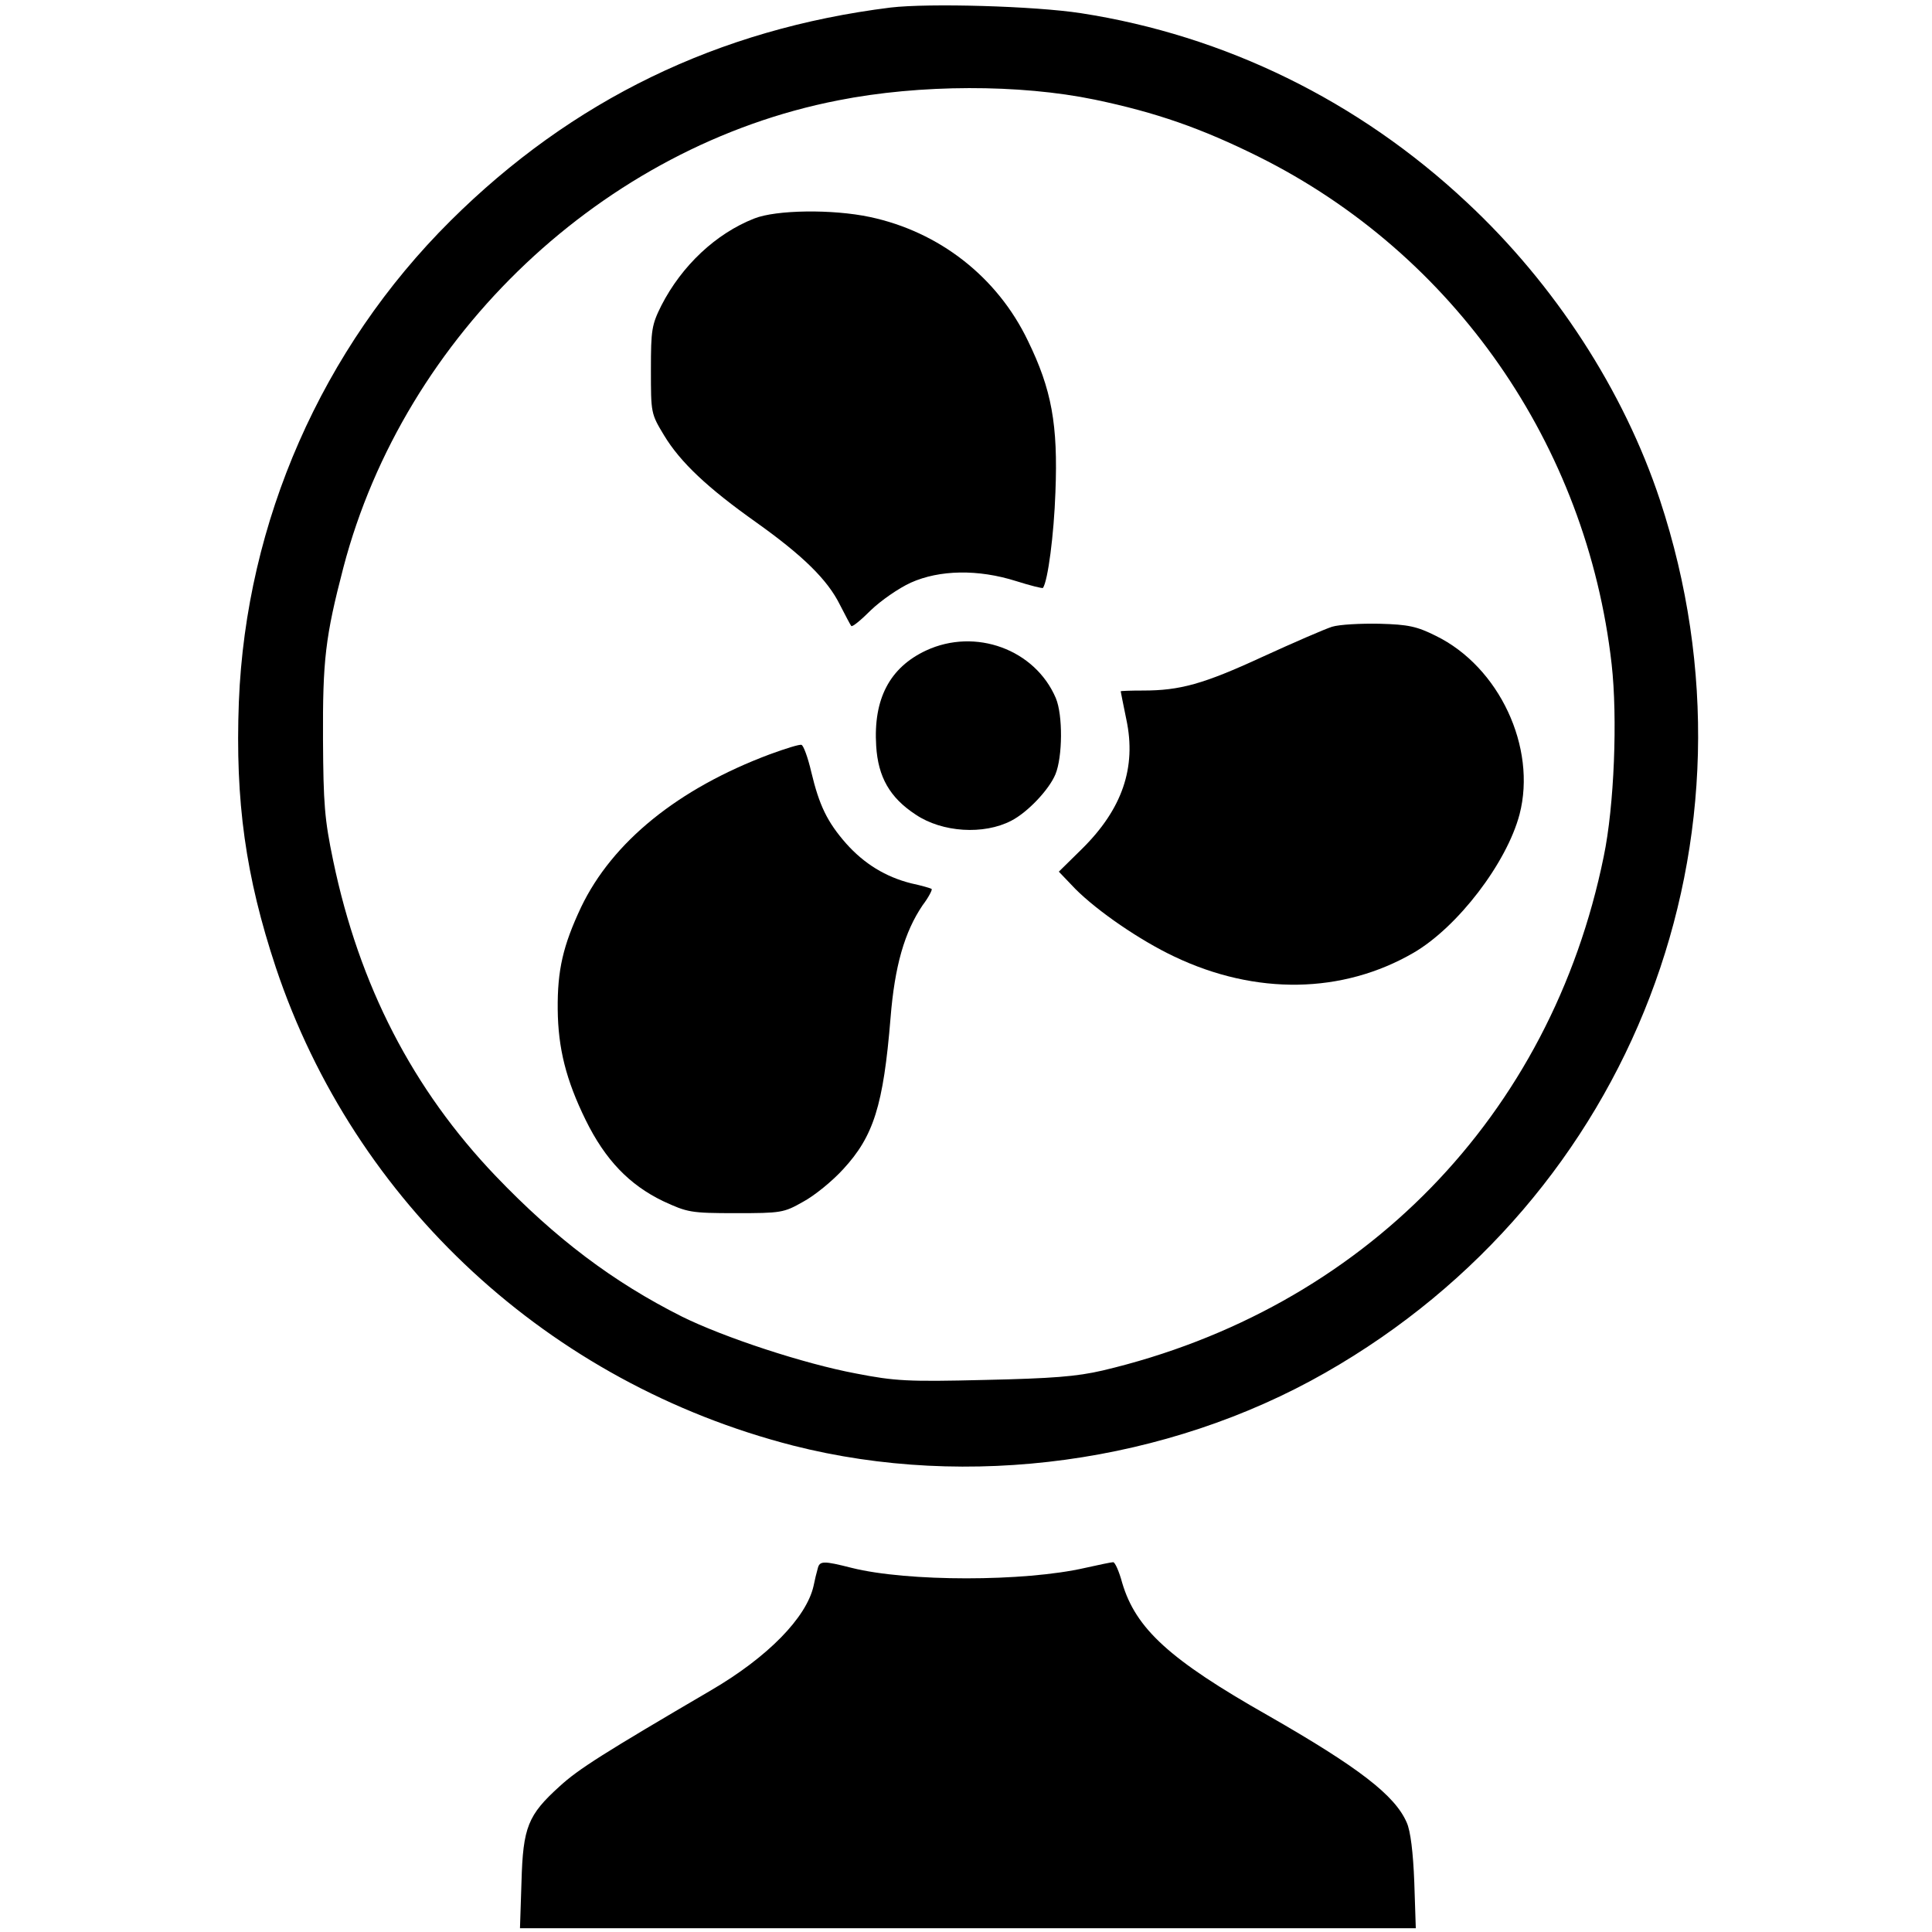 <?xml version="1.0" standalone="no"?>
<!DOCTYPE svg PUBLIC "-//W3C//DTD SVG 20010904//EN"
 "http://www.w3.org/TR/2001/REC-SVG-20010904/DTD/svg10.dtd">
<svg version="1.0" xmlns="http://www.w3.org/2000/svg"
 width="512pt" height="512pt" viewBox="0 0 512 512"
 preserveAspectRatio="xMidYMid meet">

<g transform="translate(0,512) scale(0.1,-0.1)"
fill="#000000" stroke="none">
<path d="M2360 5100 c-457 -57 -844 -245 -1166 -565 -341 -339 -542 -797 -561
-1275 -10 -264 18 -463 98 -704 209 -625 724 -1101 1371 -1267 464 -118 991
-46 1410 193 816 465 1182 1420 887 2313 -96 290 -279 572 -512 789 -287 269
-641 442 -1022 501 -123 19 -403 27 -505 15z m541 -244 c163 -34 283 -76 434
-151 518 -258 870 -763 936 -1345 16 -142 7 -376 -21 -510 -140 -687 -638
-1199 -1328 -1362 -69 -16 -133 -21 -313 -25 -203 -5 -237 -3 -340 17 -139 26
-351 96 -462 151 -183 92 -335 207 -493 372 -220 230 -362 505 -431 836 -23
110 -26 151 -27 321 -1 210 6 272 54 456 162 618 690 1117 1311 1238 217 43
482 43 680 2z"/>
<path d="M1999 4541 c-102 -40 -192 -125 -246 -230 -26 -52 -28 -65 -28 -171
0 -115 0 -116 35 -174 43 -71 115 -139 245 -231 122 -87 188 -151 221 -218 15
-29 28 -54 30 -56 3 -3 26 16 52 42 26 25 73 58 106 73 76 34 178 36 279 4 38
-12 70 -20 71 -18 13 19 29 140 33 254 7 179 -10 272 -73 401 -81 169 -235
289 -419 328 -99 21 -248 19 -306 -4z"/>
<path d="M3530 3459 c-19 -6 -102 -42 -185 -80 -156 -72 -218 -89 -316 -89
-33 0 -59 -1 -59 -2 0 -2 7 -35 15 -75 27 -127 -11 -237 -117 -342 l-62 -61
44 -46 c59 -59 171 -136 262 -179 216 -103 446 -99 634 10 117 68 247 238 281
367 46 177 -54 391 -222 473 -50 25 -73 30 -149 32 -50 1 -107 -2 -126 -8z"/>
<path d="M2454 3396 c-96 -45 -140 -128 -132 -253 5 -82 36 -137 105 -182 70
-47 180 -54 253 -16 43 22 100 82 117 123 19 46 20 157 1 202 -55 129 -213
187 -344 126z"/>
<path d="M2040 3121 c-243 -91 -417 -232 -500 -405 -48 -102 -63 -167 -62
-271 1 -103 22 -187 74 -293 52 -106 116 -172 205 -215 65 -30 73 -32 193 -32
120 0 127 1 178 30 30 16 78 55 107 87 80 87 106 168 125 400 11 138 37 228
85 299 16 21 26 41 24 43 -2 2 -26 9 -54 15 -68 17 -125 52 -173 106 -50 57
-71 101 -92 189 -9 39 -21 71 -26 72 -5 2 -43 -10 -84 -25z"/>
<path d="M2167 963 c-3 -10 -8 -31 -11 -46 -19 -84 -122 -189 -271 -276 -285
-167 -352 -209 -402 -255 -84 -76 -97 -108 -101 -253 l-4 -123 1187 0 1187 0
-4 122 c-3 79 -10 136 -20 158 -31 72 -127 146 -368 284 -261 148 -350 230
-386 351 -8 30 -19 55 -24 55 -5 0 -38 -7 -74 -15 -161 -37 -472 -37 -619 0
-75 19 -85 19 -90 -2z"/>
</g>
</svg>
